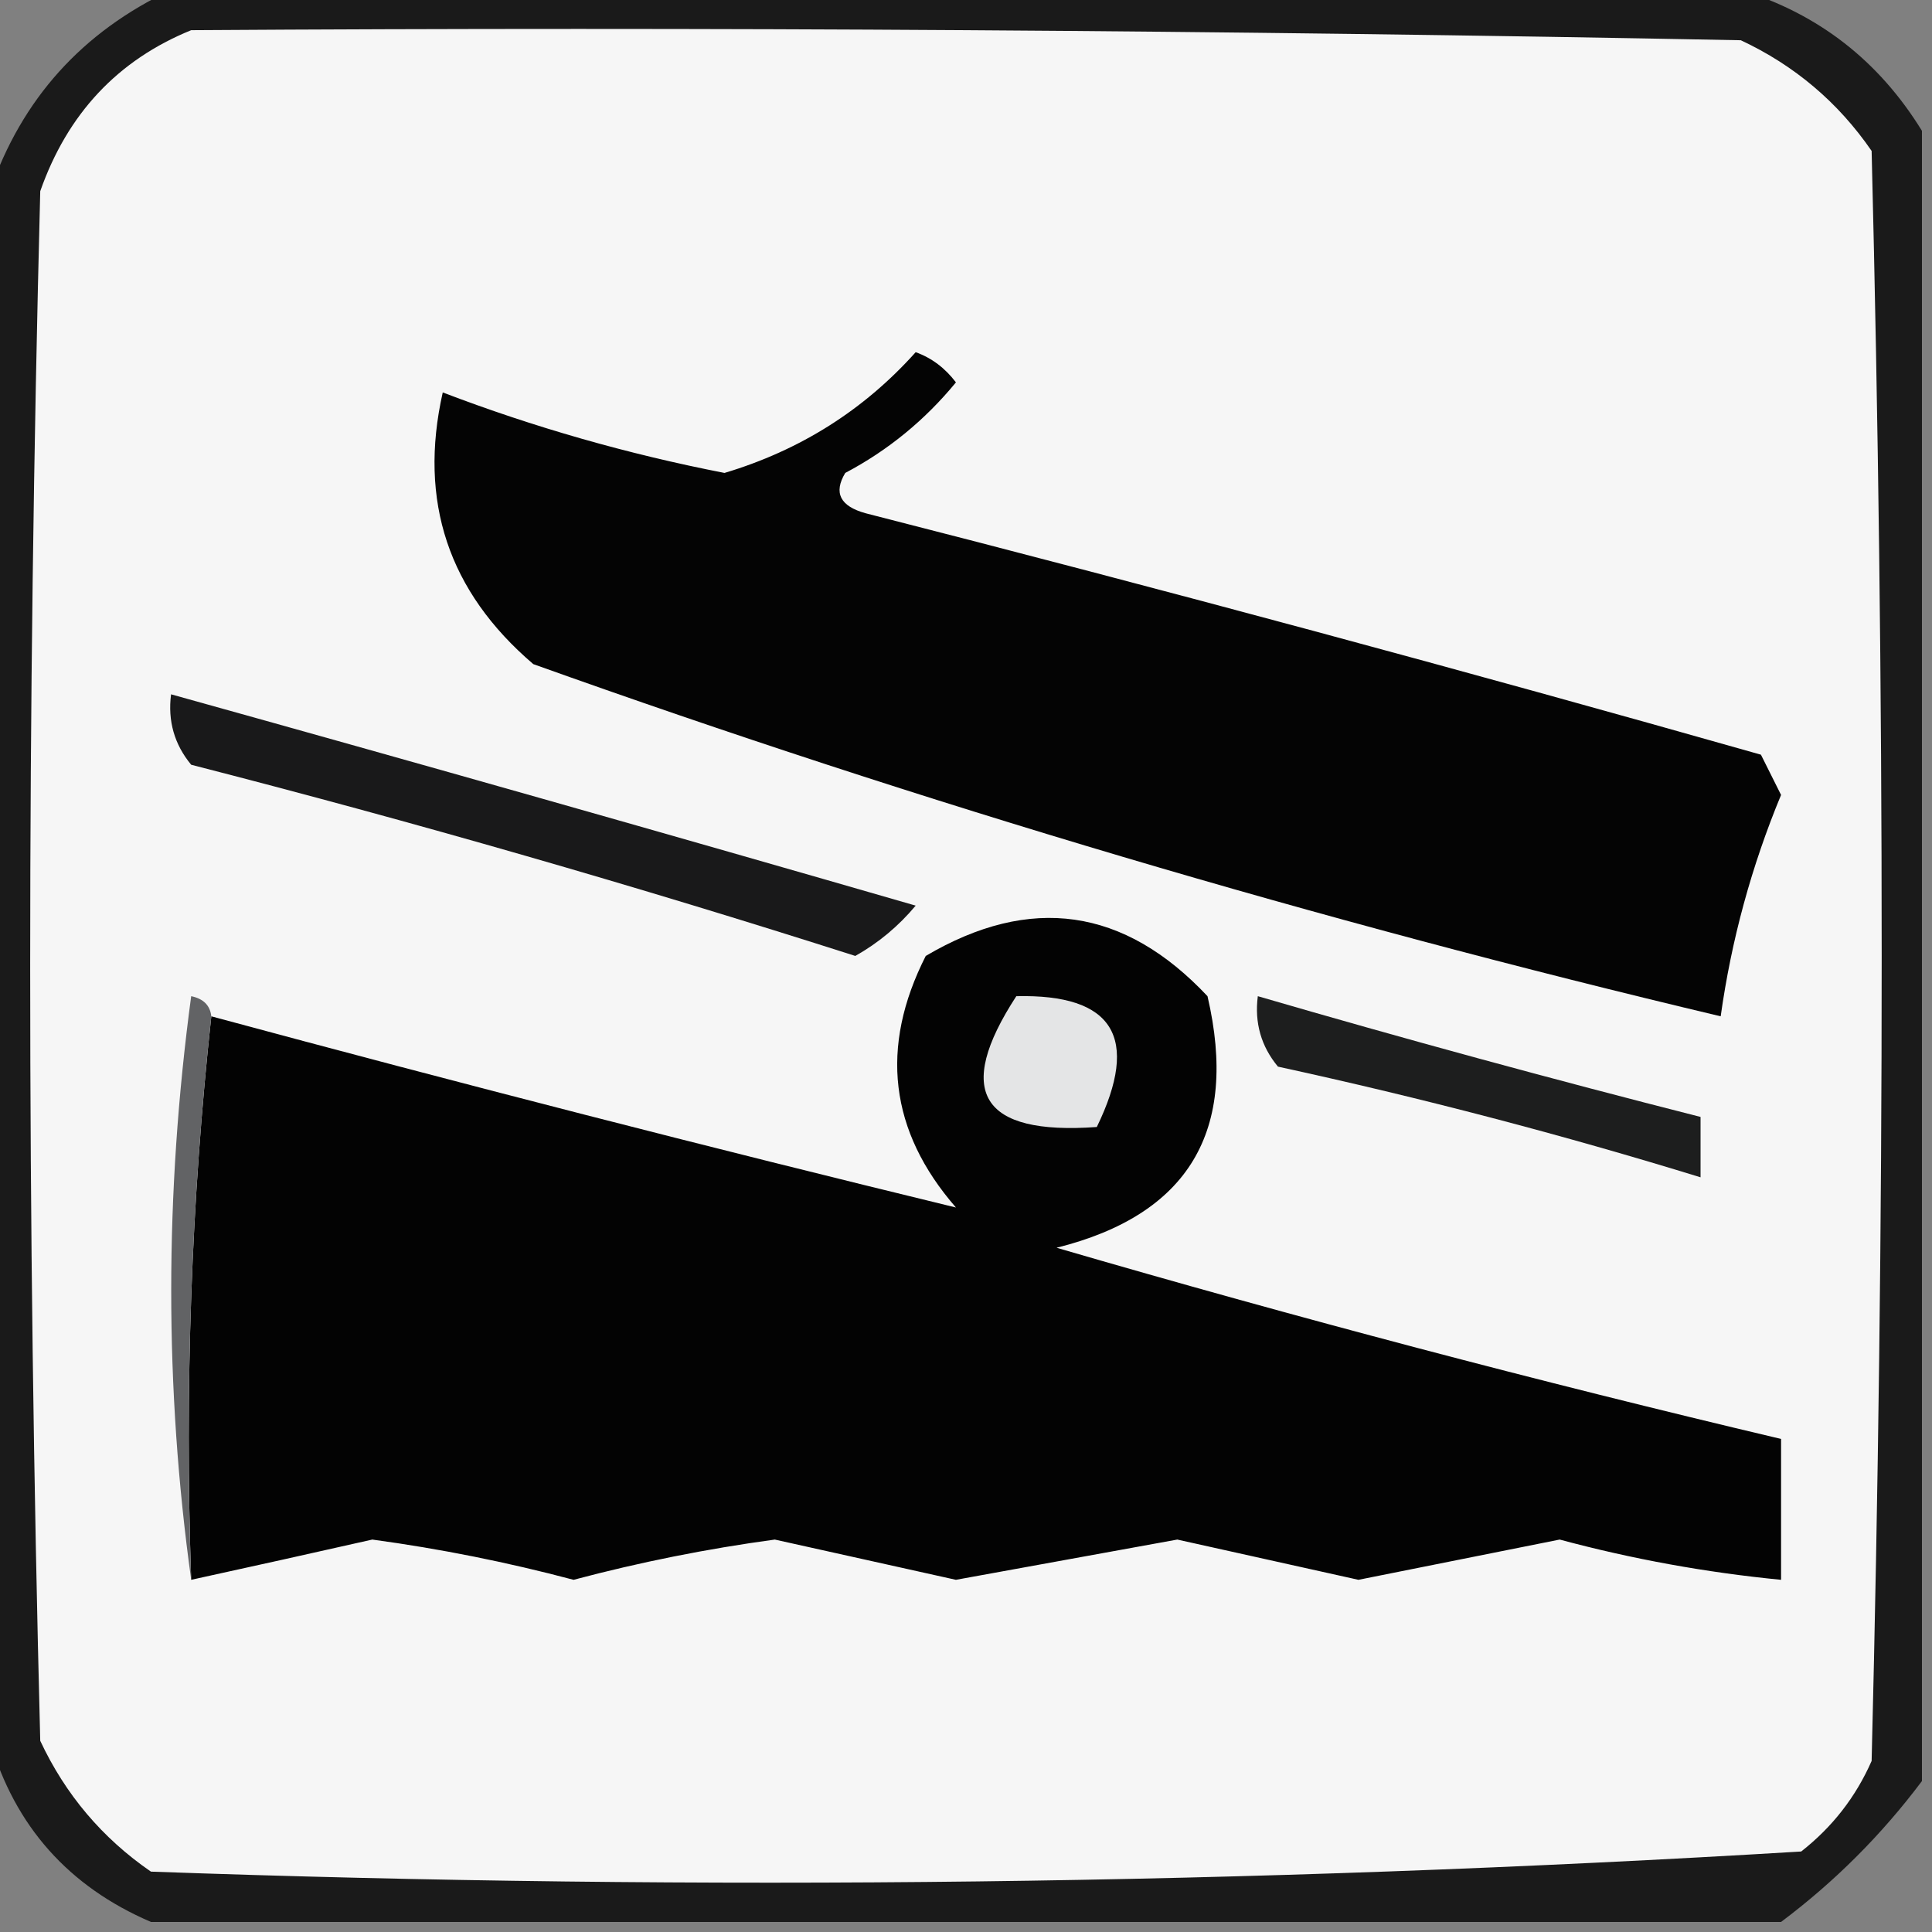 <?xml version="1.0" encoding="UTF-8"?>
<!DOCTYPE svg PUBLIC "-//W3C//DTD SVG 1.1//EN" "http://www.w3.org/Graphics/SVG/1.1/DTD/svg11.dtd">
<svg xmlns="http://www.w3.org/2000/svg" version="1.1" width="96px" height="96px" style="shape-rendering:geometricPrecision; text-rendering:geometricPrecision; image-rendering:optimizeQuality; fill-rule:evenodd; clip-rule:evenodd" xmlns:xlink="http://www.w3.org/1999/xlink">
<rect width="100%" height="100%" fill="#808080" stroke="none"/>
<g><path style="opacity:0.8" fill="#010101" d="M 8.5,-0.5 C 34.5,-0.5 60.5,-0.5 86.5,-0.5C 90.36,0.689 93.36,3.023 95.5,6.5C 95.5,33.833 95.5,61.167 95.5,88.5C 93.5,91.167 91.167,93.5 88.5,95.5C 61.5,95.5 34.5,95.5 7.5,95.5C 3.408,93.743 0.741,90.743 -0.5,86.5C -0.5,60.833 -0.5,35.167 -0.5,9.5C 1.078,4.92 4.078,1.587 8.5,-0.5 Z"/></g>
<g><path style="opacity:1" fill="#f6f6f6" d="M 9.5,1.5 C 35.169,1.333 60.836,1.5 86.5,2C 89.171,3.25 91.337,5.083 93,7.5C 93.667,34.167 93.667,60.833 93,87.5C 92.216,89.286 91.049,90.786 89.5,92C 62.253,93.649 34.92,93.982 7.5,93C 5.083,91.337 3.25,89.171 2,86.5C 1.333,60.833 1.333,35.167 2,9.5C 3.353,5.65 5.853,2.983 9.5,1.5 Z"/></g>
<g><path style="opacity:1" fill="#040404" d="M 45.5,17.5 C 46.289,17.783 46.956,18.283 47.5,19C 45.957,20.878 44.124,22.378 42,23.5C 41.409,24.483 41.742,25.15 43,25.5C 57.918,29.315 72.751,33.315 87.5,37.5C 87.833,38.167 88.167,38.833 88.5,39.5C 87.031,43.043 86.031,46.709 85.5,50.5C 65.499,45.75 45.833,39.917 26.5,33C 22.281,29.398 20.781,24.898 22,19.5C 26.525,21.229 31.192,22.563 36,23.5C 39.76,22.374 42.926,20.374 45.5,17.5 Z"/></g>
<g><path style="opacity:1" fill="#19191a" d="M 8.5,34.5 C 20.831,37.934 33.164,41.434 45.5,45C 44.646,46.022 43.646,46.855 42.5,47.5C 31.608,44.02 20.608,40.853 9.5,38C 8.663,36.989 8.33,35.822 8.5,34.5 Z"/></g>
<g><path style="opacity:1" fill="#030303" d="M 9.5,78.5 C 9.173,68.985 9.506,59.652 10.5,50.5C 22.858,53.839 35.191,57.006 47.5,60C 44.197,56.205 43.697,52.038 46,47.5C 51.2,44.433 55.867,45.1 60,49.5C 61.559,56.196 59.059,60.362 52.5,62C 64.434,65.479 76.434,68.646 88.5,71.5C 88.5,73.833 88.5,76.167 88.5,78.5C 84.776,78.137 81.109,77.471 77.5,76.5C 74.167,77.167 70.833,77.833 67.5,78.5C 64.5,77.833 61.5,77.167 58.5,76.5C 54.833,77.167 51.167,77.833 47.5,78.5C 44.5,77.833 41.5,77.167 38.5,76.5C 35.126,76.958 31.792,77.625 28.5,78.5C 25.208,77.625 21.875,76.958 18.5,76.5C 15.494,77.179 12.494,77.846 9.5,78.5 Z"/></g>
<g><path style="opacity:1" fill="#626365" d="M 10.5,50.5 C 9.506,59.652 9.173,68.985 9.5,78.5C 8.177,68.992 8.177,59.325 9.5,49.5C 10.107,49.624 10.44,49.957 10.5,50.5 Z"/></g>
<g><path style="opacity:1" fill="#e4e5e6" d="M 50.5,49.5 C 55.328,49.385 56.661,51.552 54.5,56C 48.738,56.418 47.404,54.251 50.5,49.5 Z"/></g>
<g><path style="opacity:1" fill="#1d1e1e" d="M 62.5,49.5 C 69.797,51.626 77.131,53.626 84.5,55.5C 84.5,56.5 84.5,57.5 84.5,58.5C 77.658,56.392 70.658,54.558 63.5,53C 62.663,51.989 62.33,50.822 62.5,49.5 Z"/></g>
</svg>
